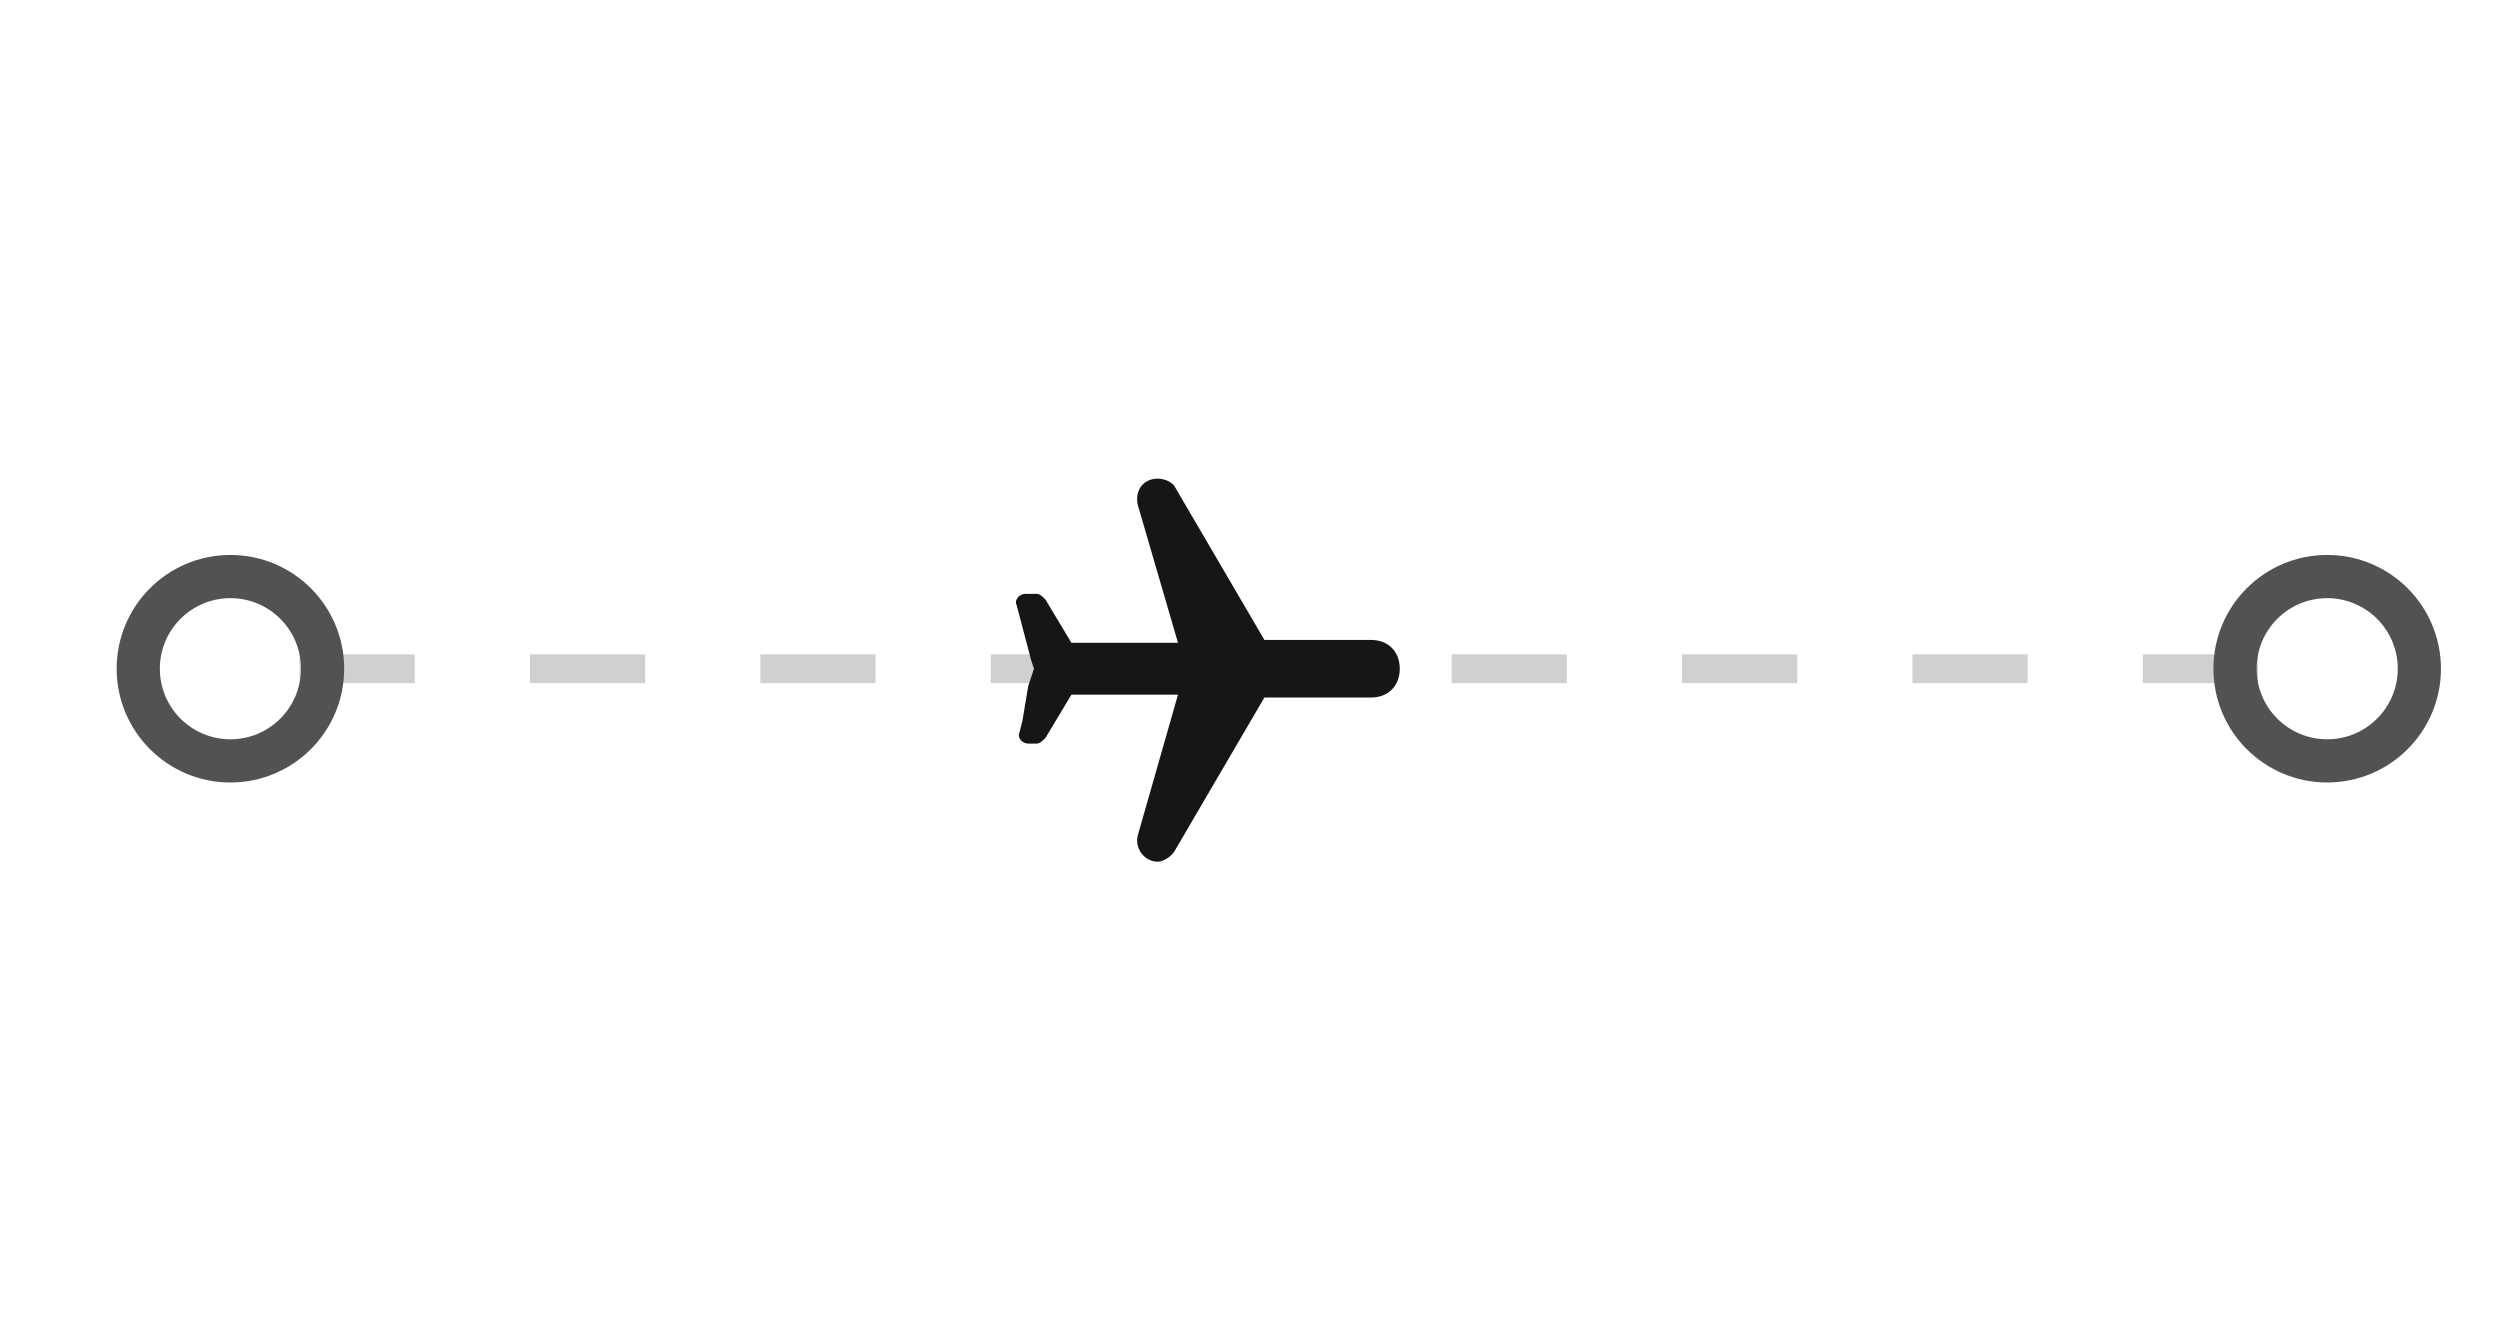 <?xml version="1.0" encoding="utf-8"?>
<!-- Generator: Adobe Illustrator 26.0.1, SVG Export Plug-In . SVG Version: 6.00 Build 0)  -->
<svg version="1.1" id="Livello_1" width="68" xmlns="http://www.w3.org/2000/svg" xmlns:xlink="http://www.w3.org/1999/xlink" x="0px" y="0px"
	 viewBox="0 0 86.8 36.3" style="enable-background:new 0 0 86.8 36.3;" xml:space="preserve">
<style type="text/css">
	.st0{fill:none;stroke:#D0D0D0;stroke-dasharray:4,4;}
	.st1{fill:none;stroke:#525252;stroke-width:1.5;}
	.st2{fill:#161616;}
</style>
<line class="st0" x1="10.4" y1="18.2" x2="78.4" y2="18.2"/>
<circle class="st1" cx="8" cy="18.2" r="3.2"/>
<circle class="st1" cx="80.8" cy="18.2" r="3.2"/>
<path class="st2" d="M40.8,24.5l3.1-5.3h3.7c0.6,0,1-0.4,1-1c0-0.6-0.4-1-1-1h-3.7l-3.1-5.3c-0.1-0.2-0.4-0.3-0.6-0.3
	c-0.5,0-0.8,0.4-0.7,0.9l1.4,4.8h-3.7l-0.9-1.5c-0.1-0.1-0.2-0.2-0.3-0.2h-0.3h-0.1c-0.2,0-0.4,0.2-0.3,0.4l0.5,1.9l0.1,0.3
	l-0.1,0.3l-0.1,0.3L35.5,20l-0.1,0.4c-0.1,0.2,0.1,0.4,0.3,0.4h0.2h0.1c0.1,0,0.2-0.1,0.3-0.2l0.9-1.5h3.7L39.5,24
	c-0.1,0.4,0.2,0.9,0.7,0.9C40.4,24.9,40.7,24.7,40.8,24.5z"/>
</svg>
